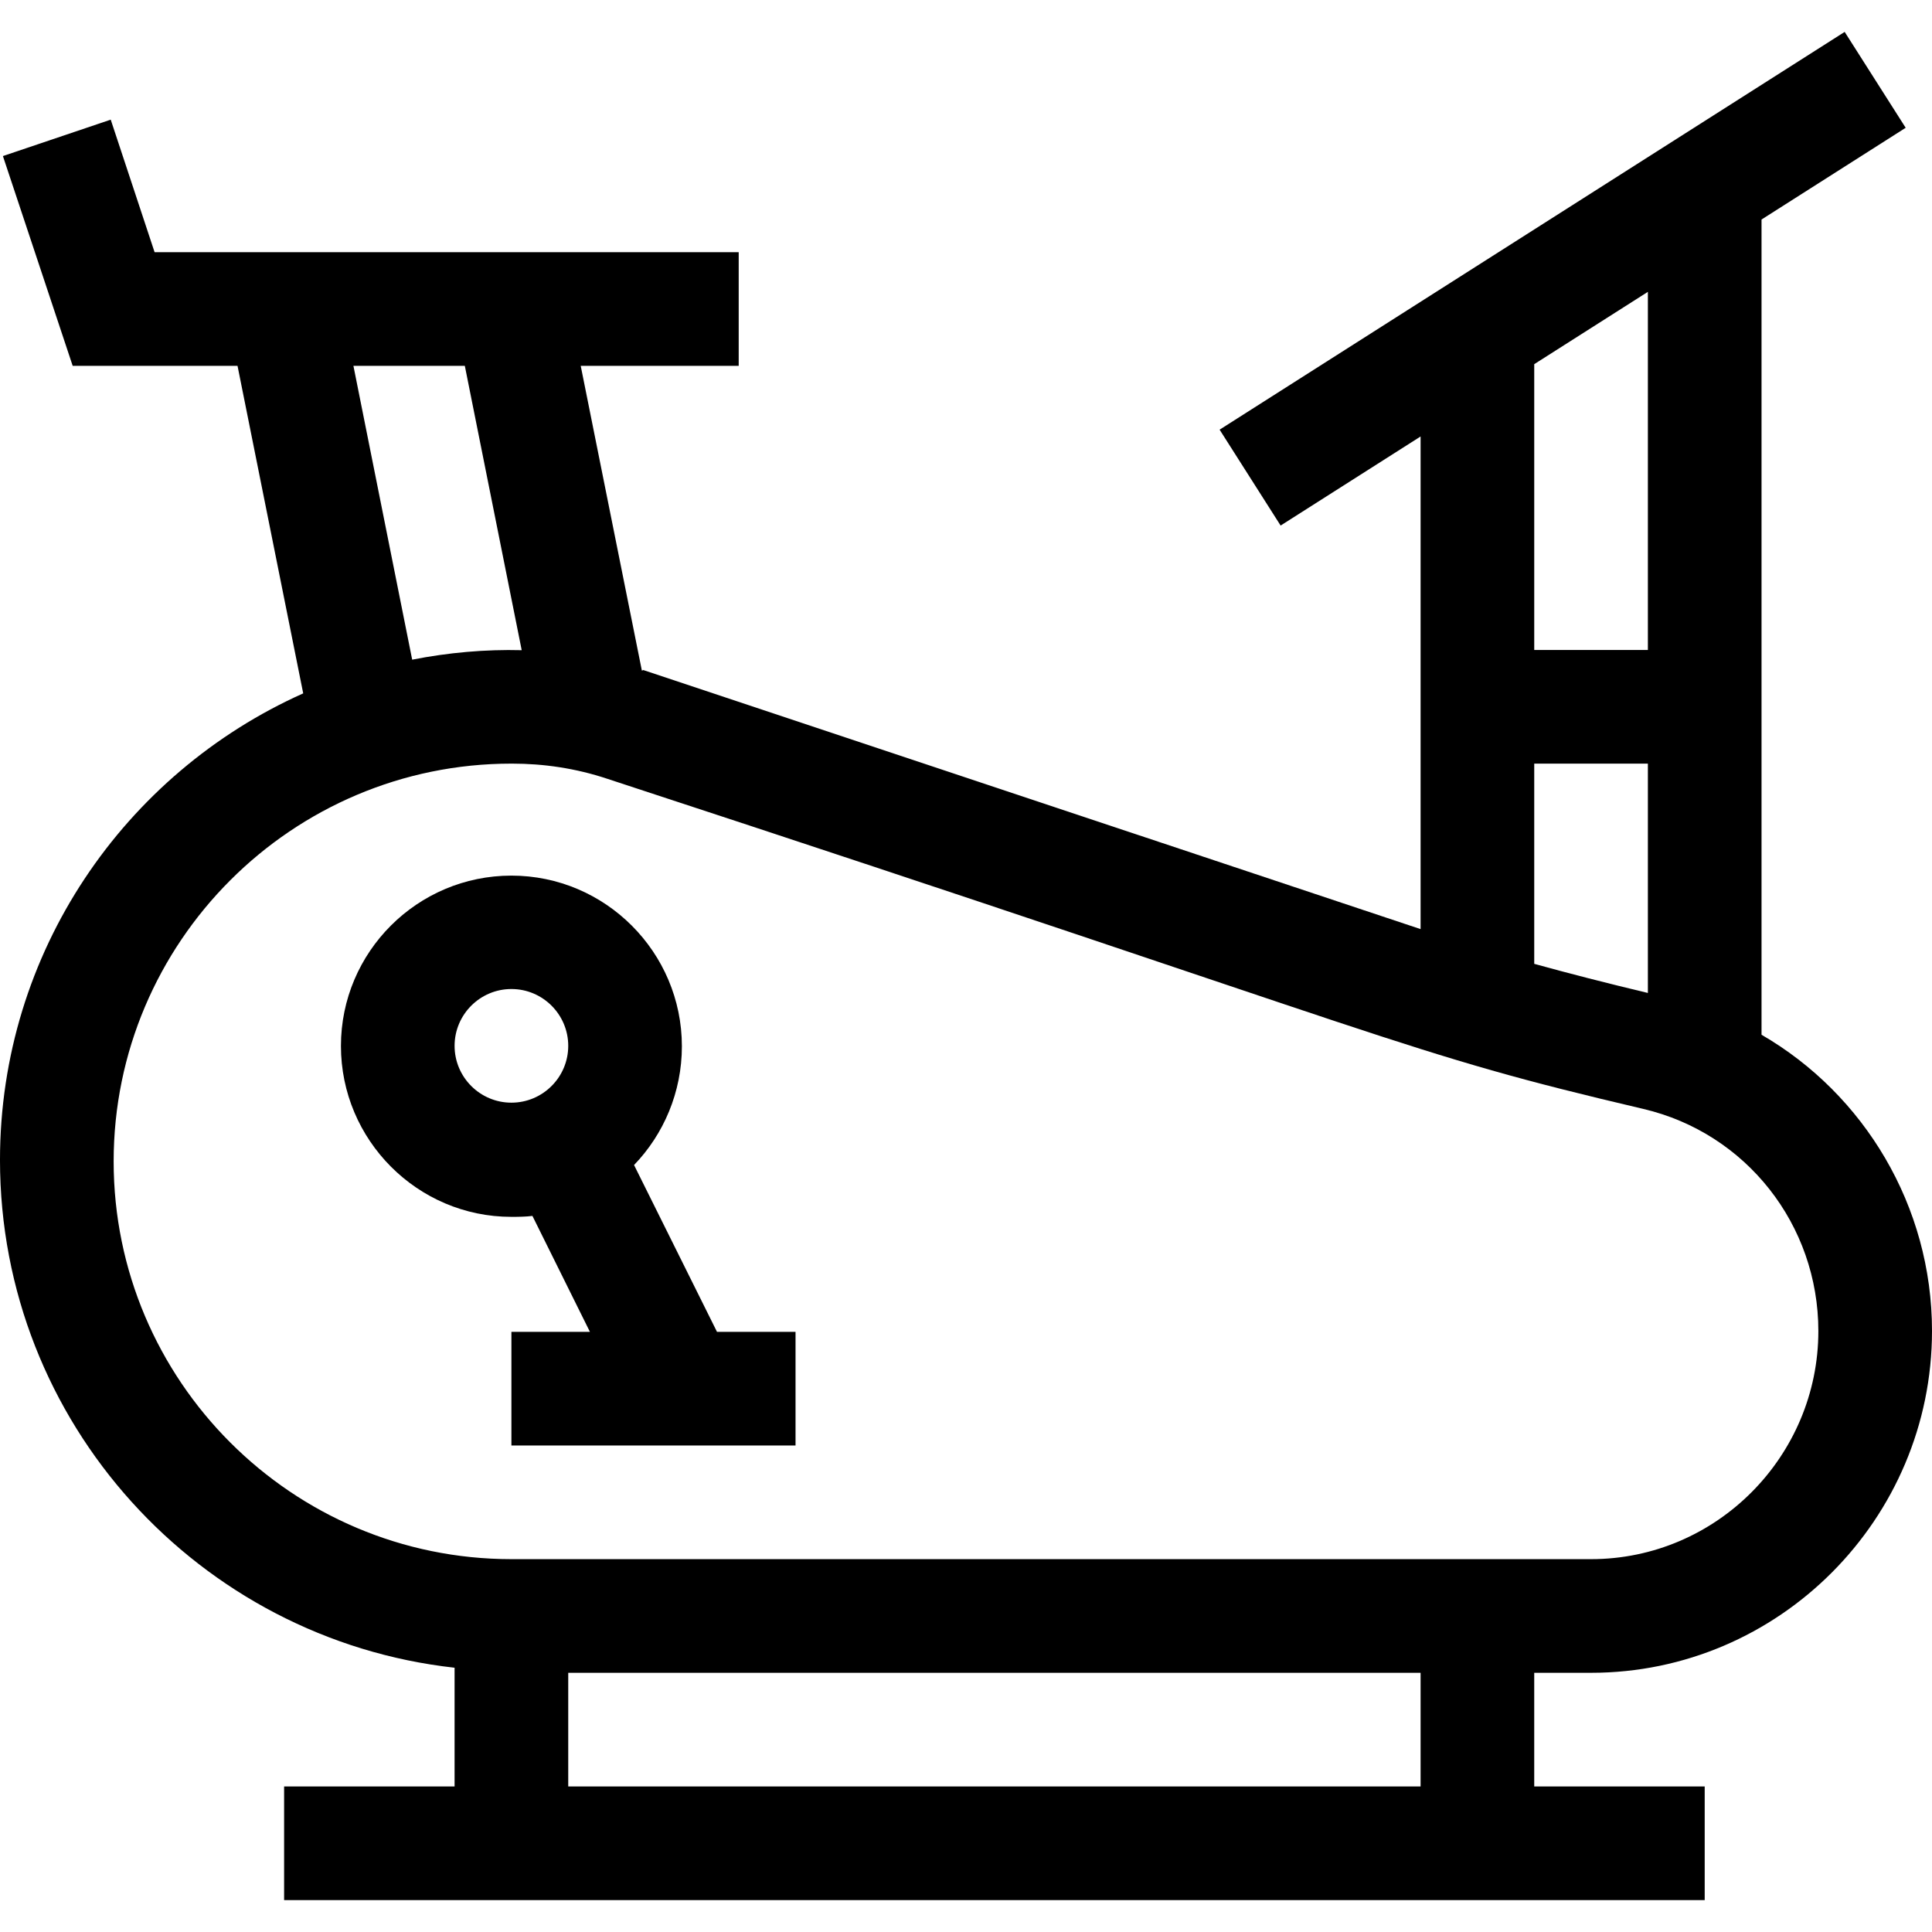 <svg id="Capa_1" enable-background="new 0 0 510 510" height="512" viewBox="0 0 510 510" width="512" xmlns="http://www.w3.org/2000/svg"><g><path d="m420 441.577c49.626 0 90-40.624 90-90.25 0-32.967-17.921-62.505-45-78.179v-215.2l38.053-24.216-16.106-25.31-165 105 16.106 25.31 36.947-23.512v130.042l-205.152-68.377c-.137-.046-.275.167-.413.121l-16.138-80.429h41.703v-30c-49.557 0-94.177 0-154.189 0l-11.581-34.993-28.46 9.612 18.419 55.381h43.514l17.338 86.455c-47.124 21.088-80.041 68.292-80.041 123.17 0 69.369 52.595 126.551 120 134.037v31.338h-45v30h375v-30h-45v-30zm-15-240h30v60.542c-11.009-2.637-20.875-5.164-30-7.69zm30-124.538v94.539h-30v-75.448zm-341.704 19.538h29.407l15.014 75.057c-9.539-.25-19.383.621-28.911 2.502zm-63.296 210c0-57.897 47.103-105 105-105h.178c8.257 0 16.729 1.2 25.182 4.019 213.584 70.013 208.591 71.912 273.415 87.128 27.217 6.383 46.225 30.623 46.225 58.635 0 33.084-26.916 60.219-60 60.219h-285c-57.897-.001-105-47.104-105-105.001zm345 165h-225v-30h225z"/><path d="m140.548 320.973 15.179 30.604h-20.727v30h75v-30h-20.73l-21.898-44.04c7.81-8.098 12.628-19.224 12.628-31.335 0-24.813-20.187-45.062-45-45.062s-45 20.156-45 44.969 20.187 45.109 45 45.109c1.88 0 3.729-.02 5.548-.245zm-20.548-44.896c0-8.271 6.729-15 15-15s15 6.729 15 15-6.729 15-15 15-15-6.729-15-15z"/></g></svg>